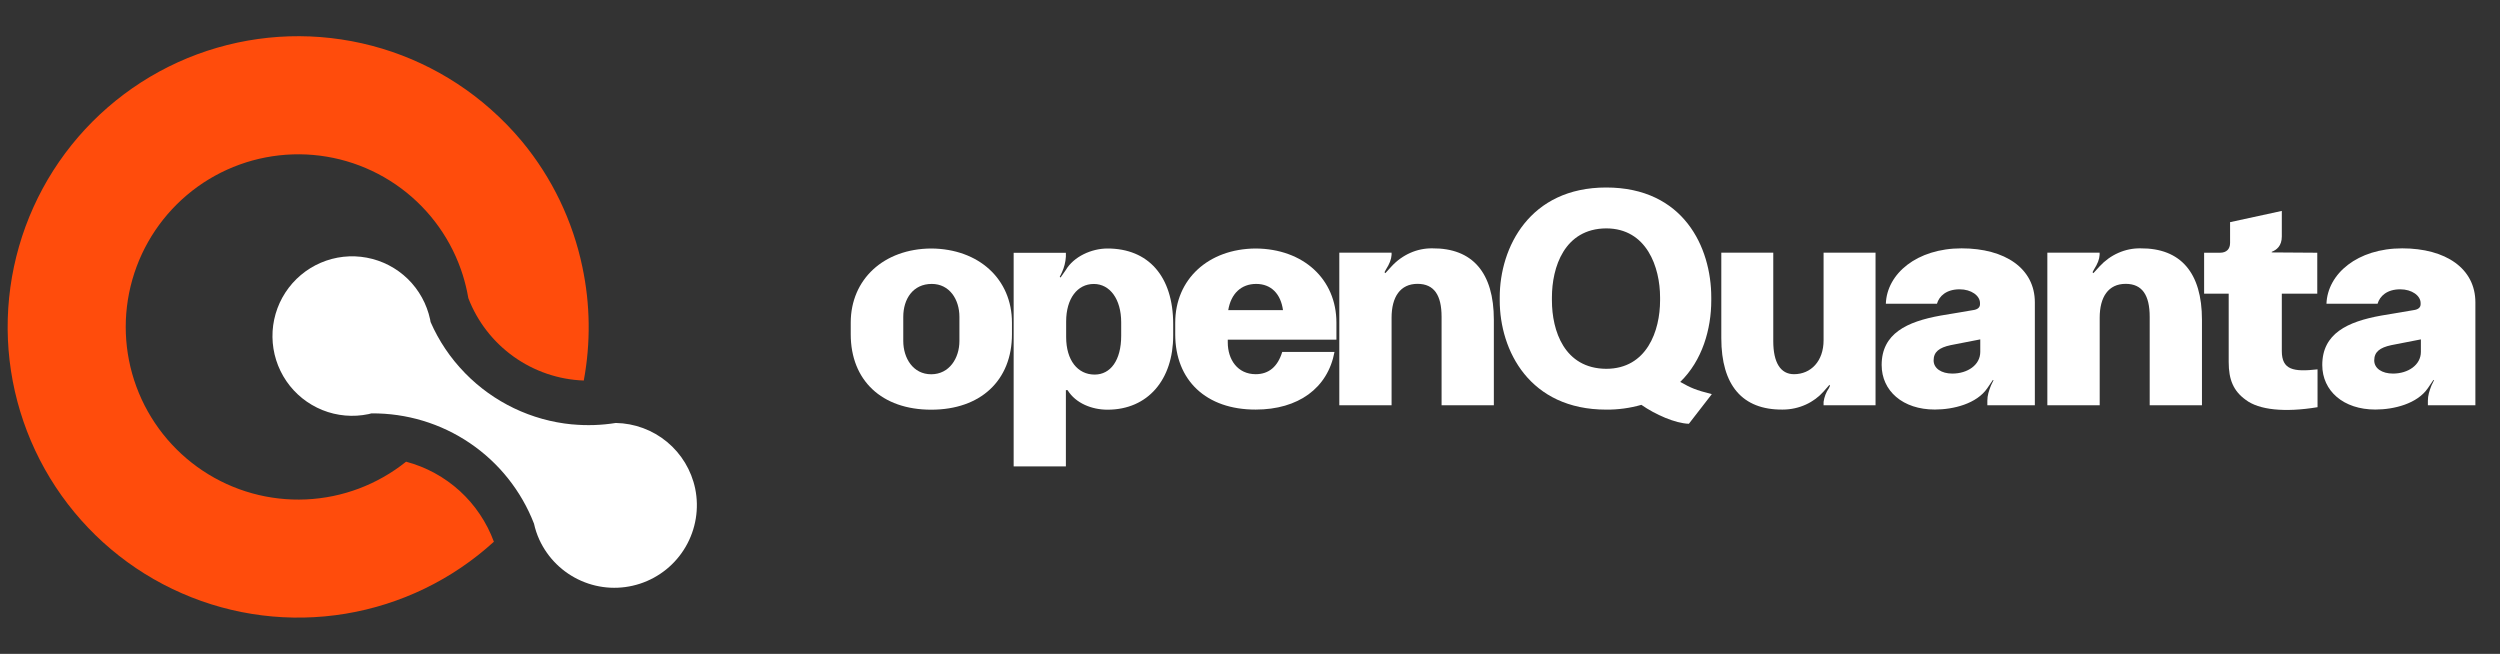 <svg width="65" height="17" viewBox="0 0 65 17" fill="none" xmlns="http://www.w3.org/2000/svg">
<rect x="0" y="0" width="65" height="17" fill="#333333" stroke="none"/>
<path d="M15.141 6.938C15.348 7.912 15.36 8.916 15.178 9.894C14.523 9.87 13.89 9.654 13.357 9.274C12.823 8.893 12.413 8.365 12.177 7.753C12.166 7.692 12.155 7.631 12.142 7.57C12.101 7.378 12.048 7.188 11.983 7.003C11.666 6.105 11.071 5.332 10.286 4.795C9.501 4.258 8.565 3.984 7.615 4.014C6.664 4.044 5.747 4.375 4.997 4.96C4.247 5.546 3.702 6.354 3.441 7.27C3.18 8.185 3.217 9.16 3.546 10.053C3.875 10.946 4.48 11.712 5.272 12.239C6.064 12.766 7.003 13.027 7.953 12.985C8.904 12.943 9.816 12.599 10.558 12.004C11.078 12.142 11.556 12.403 11.954 12.765C12.351 13.128 12.655 13.58 12.841 14.085C11.762 15.069 10.422 15.719 8.982 15.957C7.542 16.195 6.064 16.011 4.727 15.425C3.39 14.841 2.251 13.88 1.447 12.661C0.644 11.442 0.21 10.016 0.199 8.556C0.189 7.095 0.601 5.663 1.386 4.432C2.172 3.201 3.297 2.224 4.625 1.619C5.954 1.015 7.429 0.808 8.872 1.025C10.315 1.242 11.665 1.872 12.758 2.84C13.05 3.098 13.322 3.377 13.572 3.677C14.352 4.62 14.891 5.74 15.141 6.938Z" fill="#FF4C0C"/>
<path d="M18.075 12.704C18.181 13.22 18.093 13.758 17.828 14.214C17.564 14.67 17.141 15.012 16.64 15.176C16.139 15.34 15.595 15.314 15.113 15.102C14.63 14.891 14.242 14.509 14.022 14.03C13.962 13.897 13.915 13.758 13.884 13.615C13.554 12.764 12.973 12.033 12.217 11.521C11.462 11.009 10.568 10.74 9.656 10.748L9.582 10.767C9.181 10.851 8.764 10.815 8.384 10.662C8.004 10.509 7.678 10.248 7.446 9.909C7.215 9.571 7.089 9.172 7.084 8.762C7.079 8.352 7.196 7.95 7.419 7.607C7.643 7.263 7.963 6.994 8.339 6.832C8.716 6.67 9.131 6.624 9.534 6.699C9.937 6.774 10.308 6.966 10.602 7.252C10.895 7.538 11.097 7.905 11.183 8.305C11.187 8.328 11.191 8.35 11.195 8.372C11.409 8.862 11.71 9.309 12.083 9.692L12.091 9.701C12.832 10.46 13.816 10.932 14.871 11.034H14.883C15.259 11.069 15.638 11.057 16.011 10.997C16.498 11.006 16.967 11.179 17.342 11.489C17.717 11.799 17.975 12.227 18.075 12.704Z" fill="white"/>
<path d="M22.119 8.691V8.39C22.119 7.263 22.976 6.469 24.211 6.461C25.447 6.469 26.311 7.255 26.311 8.39V8.691C26.311 9.89 25.497 10.652 24.211 10.652C22.925 10.652 22.119 9.89 22.119 8.691ZM24.945 8.866V8.239C24.945 7.781 24.684 7.382 24.226 7.382C23.739 7.382 23.485 7.771 23.485 8.239V8.866C23.485 9.31 23.739 9.731 24.211 9.731C24.684 9.731 24.945 9.31 24.945 8.866Z" fill="white"/>
<path d="M26.355 12.127V6.572H27.713V6.675C27.704 6.816 27.669 6.954 27.611 7.08L27.553 7.199L27.575 7.215L27.713 7.017C27.916 6.675 28.374 6.461 28.795 6.461C29.849 6.461 30.503 7.175 30.503 8.429V8.723C30.503 9.866 29.849 10.652 28.795 10.652C28.388 10.652 27.967 10.485 27.757 10.144H27.713V12.127H26.355ZM29.151 8.731V8.382C29.151 7.771 28.853 7.383 28.439 7.383C28.011 7.383 27.72 7.764 27.72 8.358V8.764C27.72 9.366 28.018 9.739 28.461 9.739C28.875 9.739 29.151 9.366 29.151 8.731Z" fill="white"/>
<path d="M30.556 8.691V8.39C30.556 7.263 31.413 6.469 32.648 6.461C33.883 6.469 34.747 7.255 34.747 8.39V8.832H31.922V8.904C31.922 9.348 32.176 9.729 32.648 9.729C32.991 9.729 33.222 9.531 33.338 9.15H34.697C34.522 10.094 33.752 10.649 32.648 10.649C31.362 10.652 30.556 9.89 30.556 8.691ZM33.358 8.064C33.3 7.644 33.053 7.382 32.661 7.382C32.276 7.382 32.007 7.628 31.934 8.064H33.358Z" fill="white"/>
<path d="M34.822 10.537V6.57H36.181V6.626C36.173 6.745 36.13 6.856 36.035 7.007L35.997 7.078L36.019 7.102L36.179 6.927C36.318 6.775 36.484 6.656 36.667 6.575C36.849 6.494 37.045 6.454 37.242 6.457C38.288 6.449 38.84 7.092 38.84 8.314V10.537H37.481V8.236C37.481 7.681 37.291 7.38 36.856 7.38C36.406 7.38 36.181 7.721 36.181 8.261V10.537H34.822Z" fill="white"/>
<path d="M43.911 11.018C43.562 11.009 43.039 10.78 42.676 10.526C42.377 10.611 42.07 10.653 41.761 10.65C39.771 10.65 38.993 9.119 38.993 7.809V7.732C38.993 6.43 39.771 4.875 41.761 4.875C43.773 4.875 44.493 6.43 44.493 7.732V7.811C44.493 8.557 44.26 9.374 43.686 9.93C43.97 10.089 44.079 10.138 44.507 10.248L43.911 11.018ZM43.162 7.812V7.732C43.162 6.954 42.819 5.938 41.76 5.938C40.67 5.946 40.35 6.954 40.35 7.732V7.811C40.35 8.597 40.67 9.581 41.76 9.589C42.821 9.589 43.162 8.597 43.162 7.811V7.812Z" fill="white"/>
<path d="M44.754 8.793V6.57H46.105V8.872C46.105 9.427 46.294 9.729 46.643 9.729C47.086 9.729 47.413 9.388 47.413 8.848V6.57H48.764V10.537H47.413V10.45C47.431 10.32 47.478 10.197 47.551 10.093L47.58 10.029L47.565 10.006L47.413 10.18C47.166 10.458 46.788 10.649 46.346 10.649C45.299 10.658 44.754 10.015 44.754 8.793Z" fill="white"/>
<path d="M48.923 9.49C48.923 8.673 49.577 8.363 50.456 8.205L51.306 8.062C51.42 8.046 51.48 7.991 51.48 7.911V7.88C51.48 7.689 51.255 7.522 50.95 7.522C50.607 7.522 50.419 7.697 50.361 7.897H49.032C49.059 7.118 49.838 6.457 51.001 6.457C52.134 6.457 52.906 6.981 52.906 7.862V10.537H51.671V10.418C51.671 10.283 51.709 10.164 51.766 10.021L51.831 9.886L51.816 9.878L51.671 10.092C51.395 10.497 50.792 10.648 50.305 10.648C49.475 10.649 48.923 10.165 48.923 9.49ZM51.487 9.149V8.824L50.717 8.974C50.419 9.038 50.274 9.149 50.274 9.371C50.274 9.579 50.478 9.713 50.761 9.713C51.155 9.713 51.487 9.49 51.487 9.149Z" fill="white"/>
<path d="M53.231 10.537V6.57H54.59V6.626C54.583 6.745 54.539 6.856 54.444 7.007L54.406 7.078L54.428 7.102L54.588 6.927C54.728 6.775 54.894 6.655 55.077 6.575C55.26 6.494 55.455 6.454 55.653 6.457C56.699 6.449 57.251 7.092 57.251 8.314V10.537H55.892V8.237C55.892 7.681 55.702 7.38 55.268 7.38C54.817 7.38 54.592 7.721 54.592 8.261V10.537H53.231Z" fill="white"/>
<path d="M60.256 10.587C59.399 10.729 58.732 10.658 58.389 10.396C58.07 10.166 57.946 9.873 57.946 9.412V7.635H57.307V6.571H57.721C57.888 6.571 57.982 6.476 57.982 6.317V5.776L59.327 5.484V6.15C59.327 6.397 59.188 6.5 59.065 6.547V6.563L60.249 6.571V7.635H59.327V9.127C59.327 9.618 59.631 9.674 60.256 9.603V10.587Z" fill="white"/>
<path d="M60.379 9.49C60.379 8.673 61.032 8.363 61.912 8.205L62.761 8.062C62.876 8.046 62.936 7.991 62.936 7.911V7.88C62.936 7.689 62.711 7.522 62.406 7.522C62.063 7.522 61.876 7.697 61.817 7.897H60.488C60.517 7.118 61.294 6.457 62.457 6.457C63.59 6.457 64.36 6.981 64.36 7.862V10.537H63.125V10.418C63.125 10.283 63.163 10.164 63.219 10.021L63.285 9.886L63.27 9.878L63.125 10.092C62.849 10.497 62.246 10.648 61.759 10.648C60.931 10.649 60.379 10.165 60.379 9.49ZM62.943 9.149V8.824L62.173 8.974C61.876 9.038 61.73 9.149 61.73 9.371C61.73 9.579 61.933 9.713 62.217 9.713C62.609 9.713 62.943 9.49 62.943 9.149Z" fill="white"/>
</svg>
